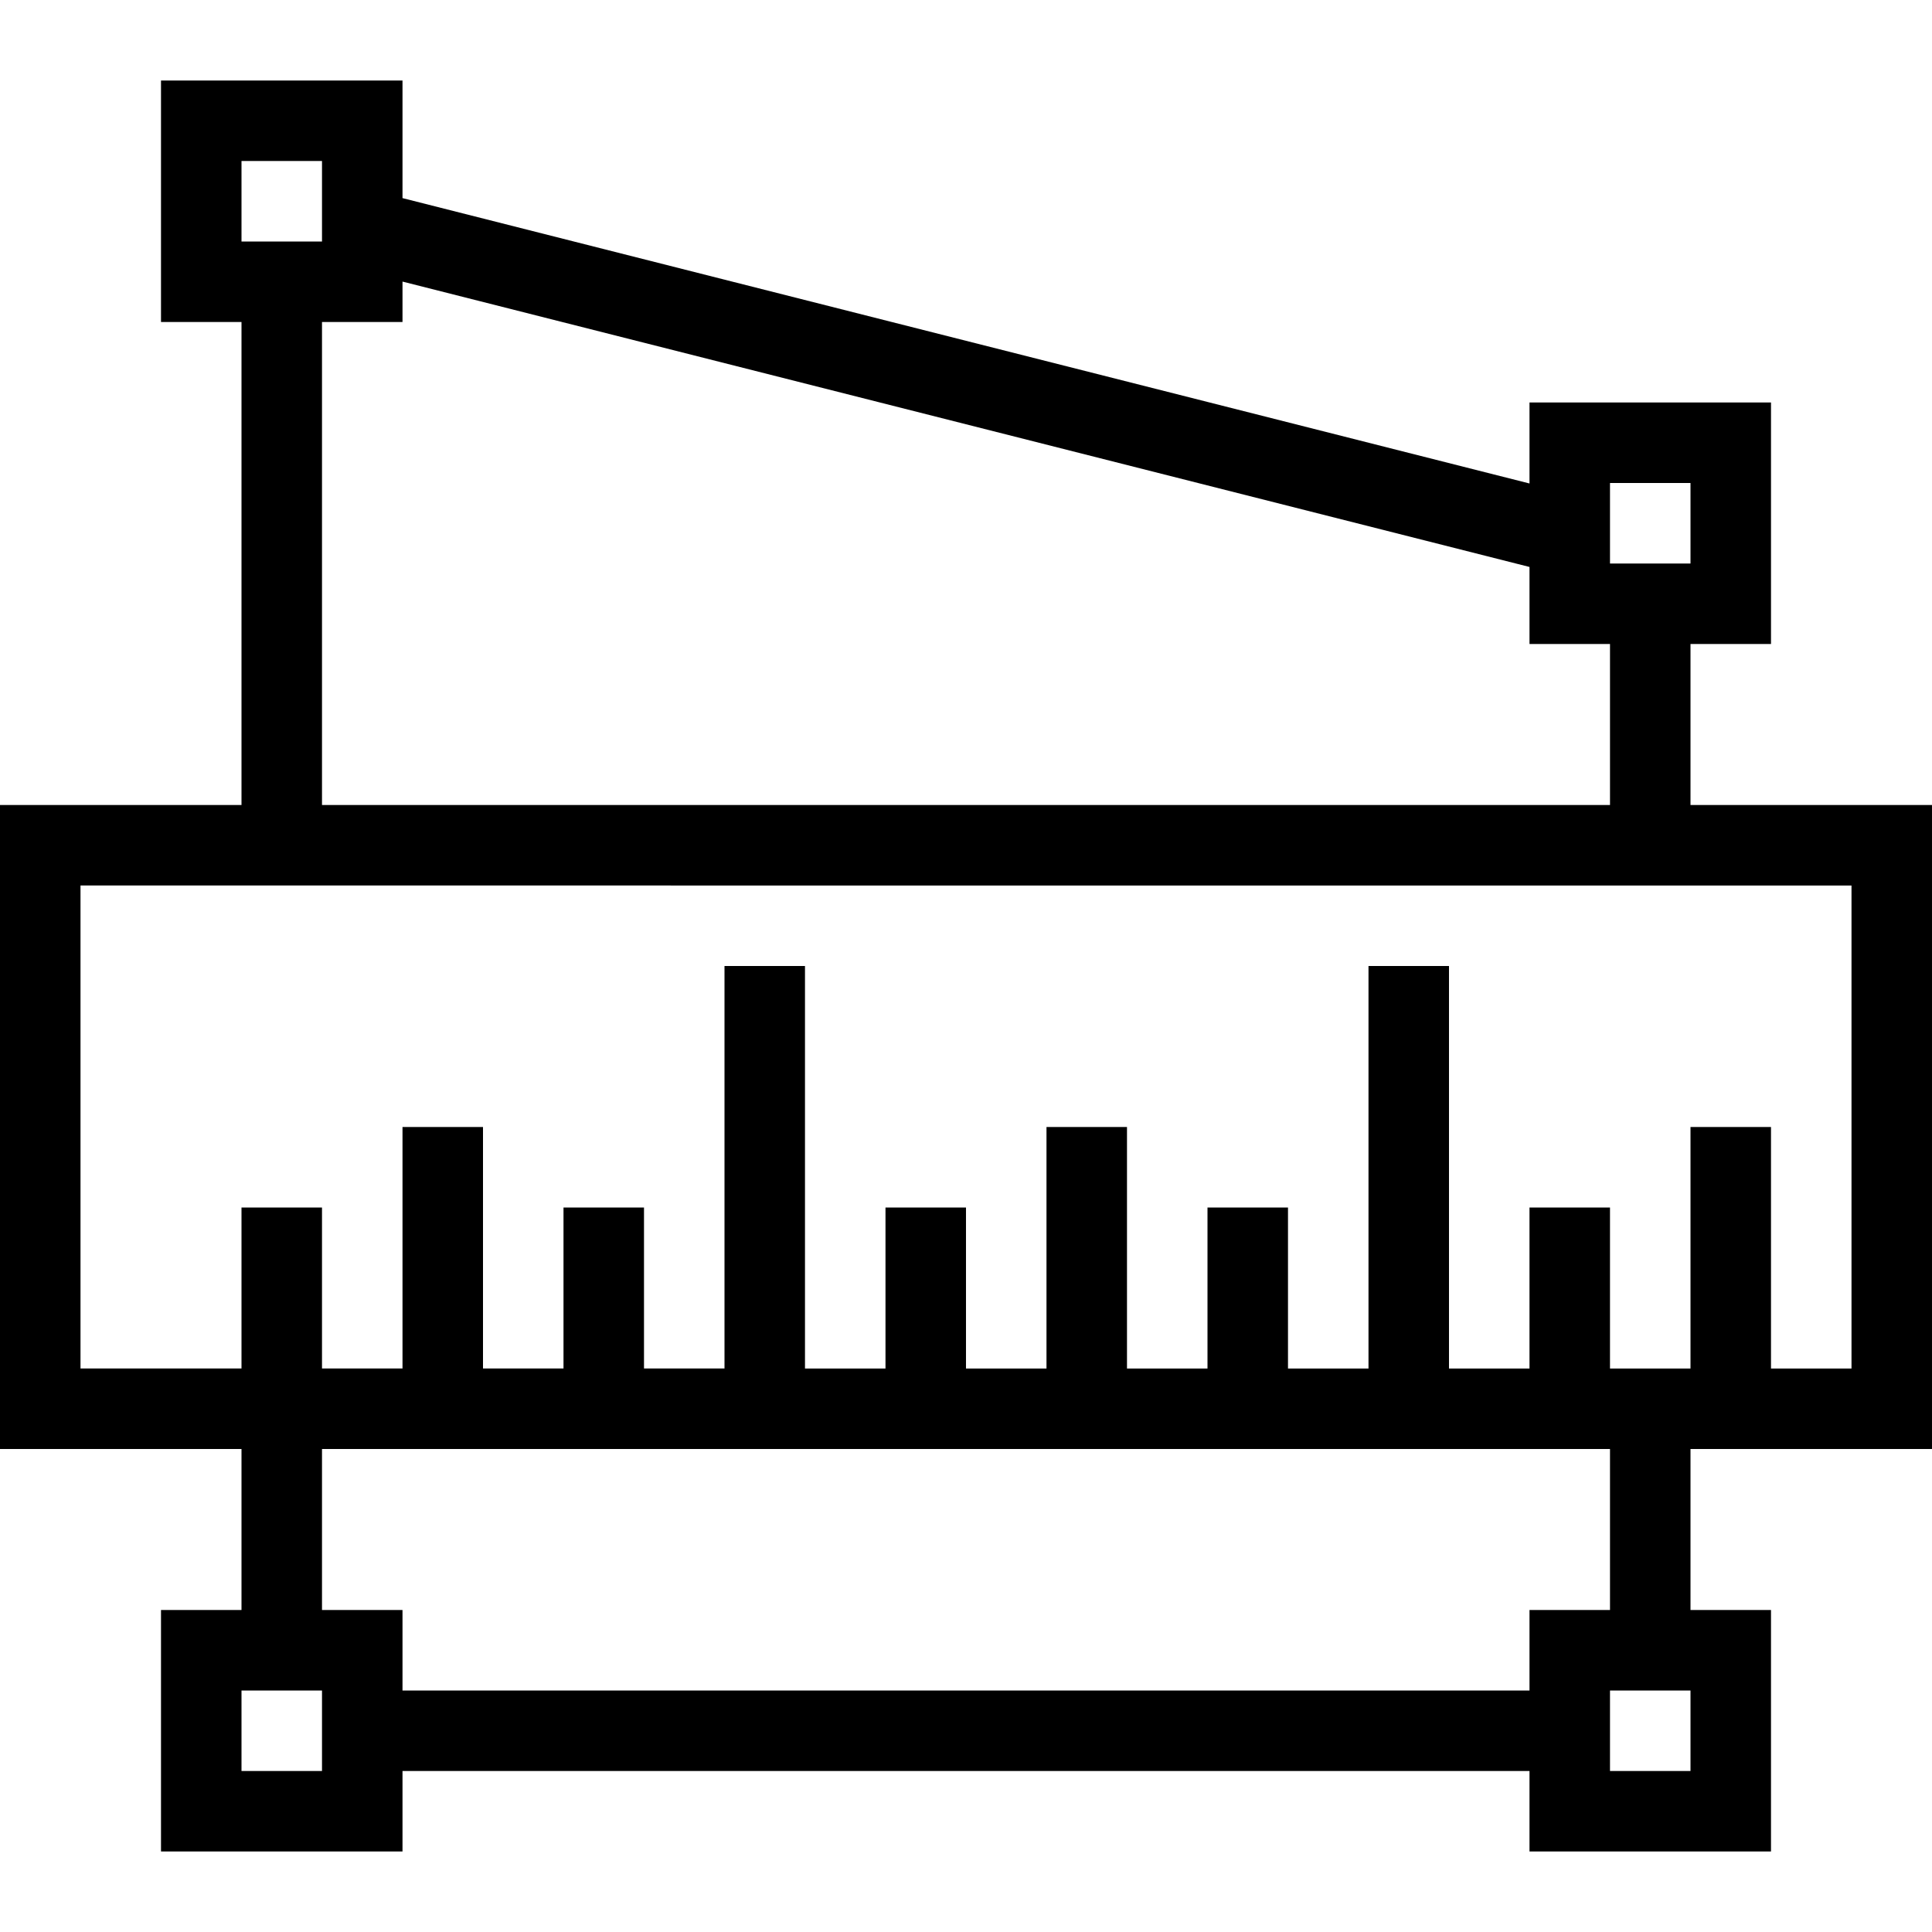 <svg id="icons" xmlns="http://www.w3.org/2000/svg" viewBox="0 0 24 24"><path d="M0 10v8h3v2H2v3h3v-1h14v1h3v-3h-1v-2h3v-8h-3V8h1V5h-3v1.006L5 2.461V1H2v3h1v6zm4 12H3v-1h1zm17 0h-1v-1h1zm-1-2h-1v1H5v-1H4v-2h16zm3-9v6h-1v-3h-1v3h-1v-2h-1v2h-1v-5h-1v5h-1v-2h-1v2h-1v-3h-1v3h-1v-2h-1v2h-1v-5H9v5H8v-2H7v2H6v-3H5v3H4v-2H3v2H1v-6zm-3-5h1v1h-1zM3 2h1v1H3zm1 2h1v-.502l14 3.545V8h1v2H4z"/></svg>